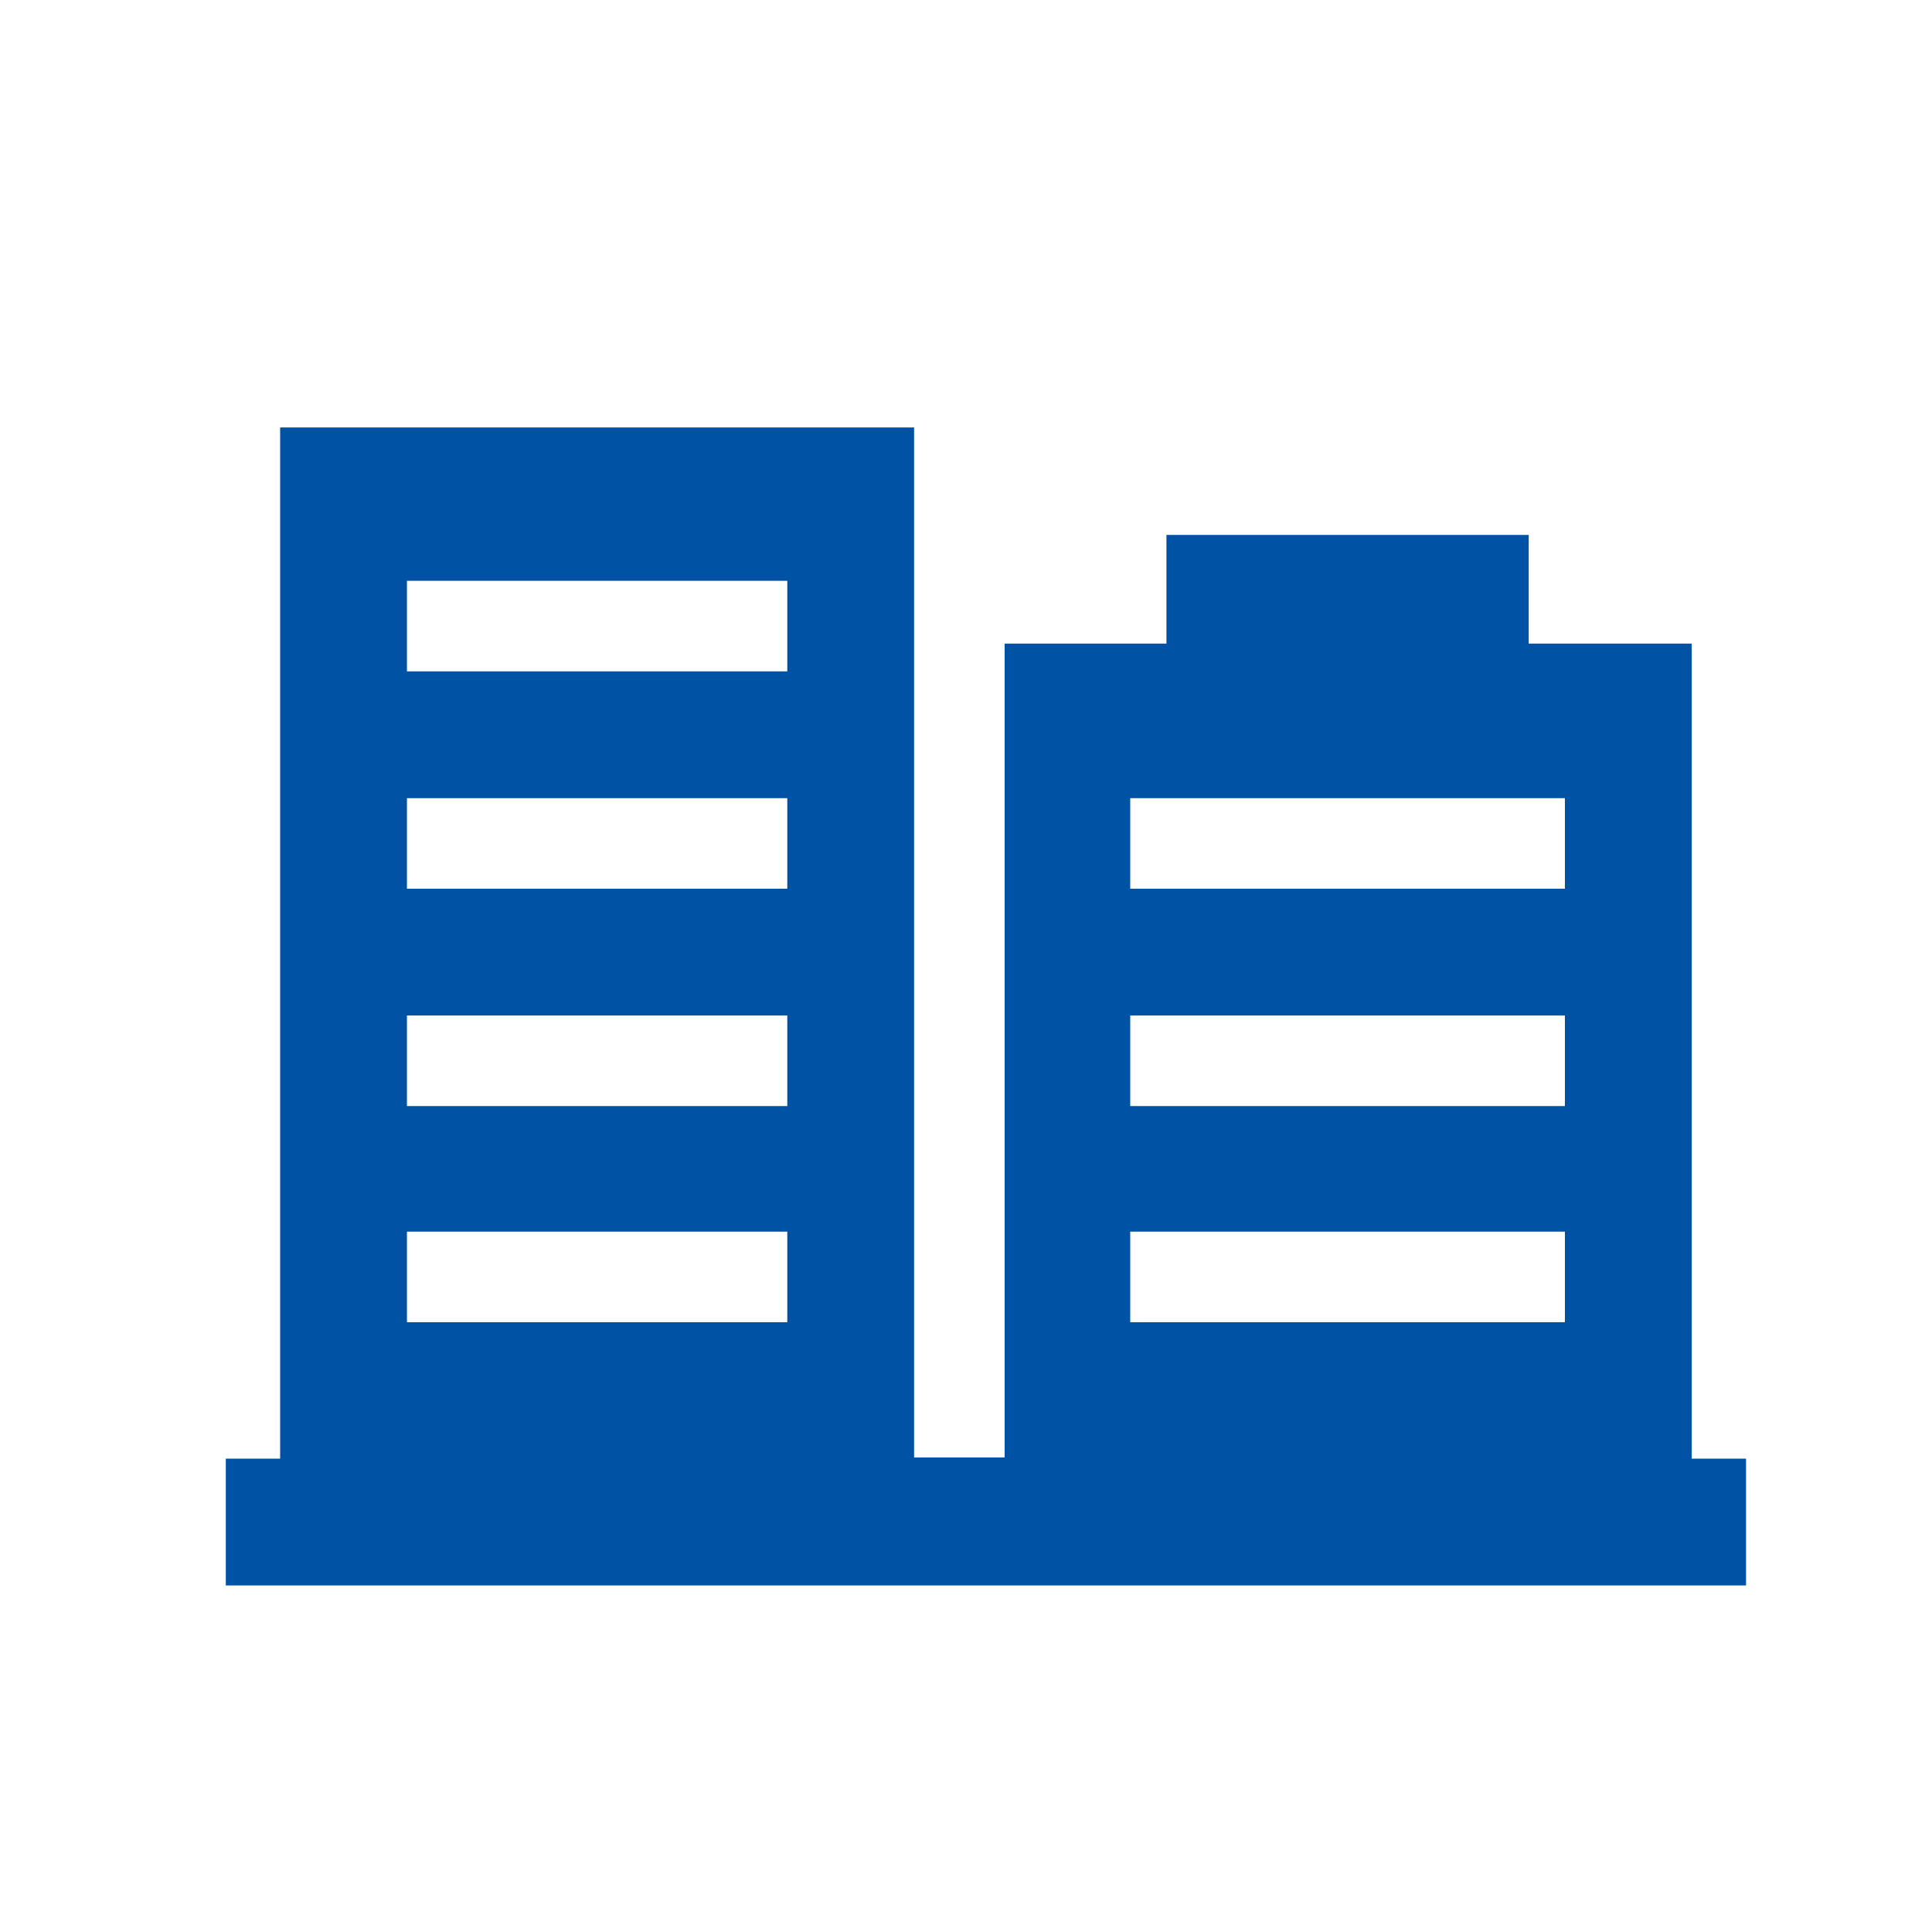 <?xml version="1.0" encoding="utf-8"?>
<!-- Generator: Adobe Illustrator 23.0.2, SVG Export Plug-In . SVG Version: 6.00 Build 0)  -->
<svg version="1.0" id="Layer_1" xmlns="http://www.w3.org/2000/svg" xmlns:xlink="http://www.w3.org/1999/xlink" x="0px" y="0px"
	 viewBox="0 0 16 16" style="enable-background:new 0 0 16 16;" xml:space="preserve">
<style type="text/css">
	.st0{fill:#0052A5;}
	.st1{fill-rule:evenodd;clip-rule:evenodd;fill:#00A4FF;}
	.st2{fill:#00A4FF;}
	.st3{fill:#F9A73E;}
</style>
<path class="st0" d="M14.01,12.08V5.33h-1.35v-0.9h-3v0.9H8.32v6.74H7.57V3.54H2.32v8.54H1.87v1.05h12.59v-1.05H14.01z M6.52,10.95
	H3.37v-0.75h3.15V10.95z M6.52,9.16H3.37V8.41h3.15V9.16z M6.52,7.36H3.37V6.61h3.15V7.36z M6.52,5.56H3.37V4.81h3.15V5.56z
	 M12.96,10.95h-3.6v-0.75h3.6V10.95z M12.96,9.16h-3.6V8.41h3.6V9.16z M12.96,7.36h-3.6V6.61h3.6V7.36z"/>
</svg>
